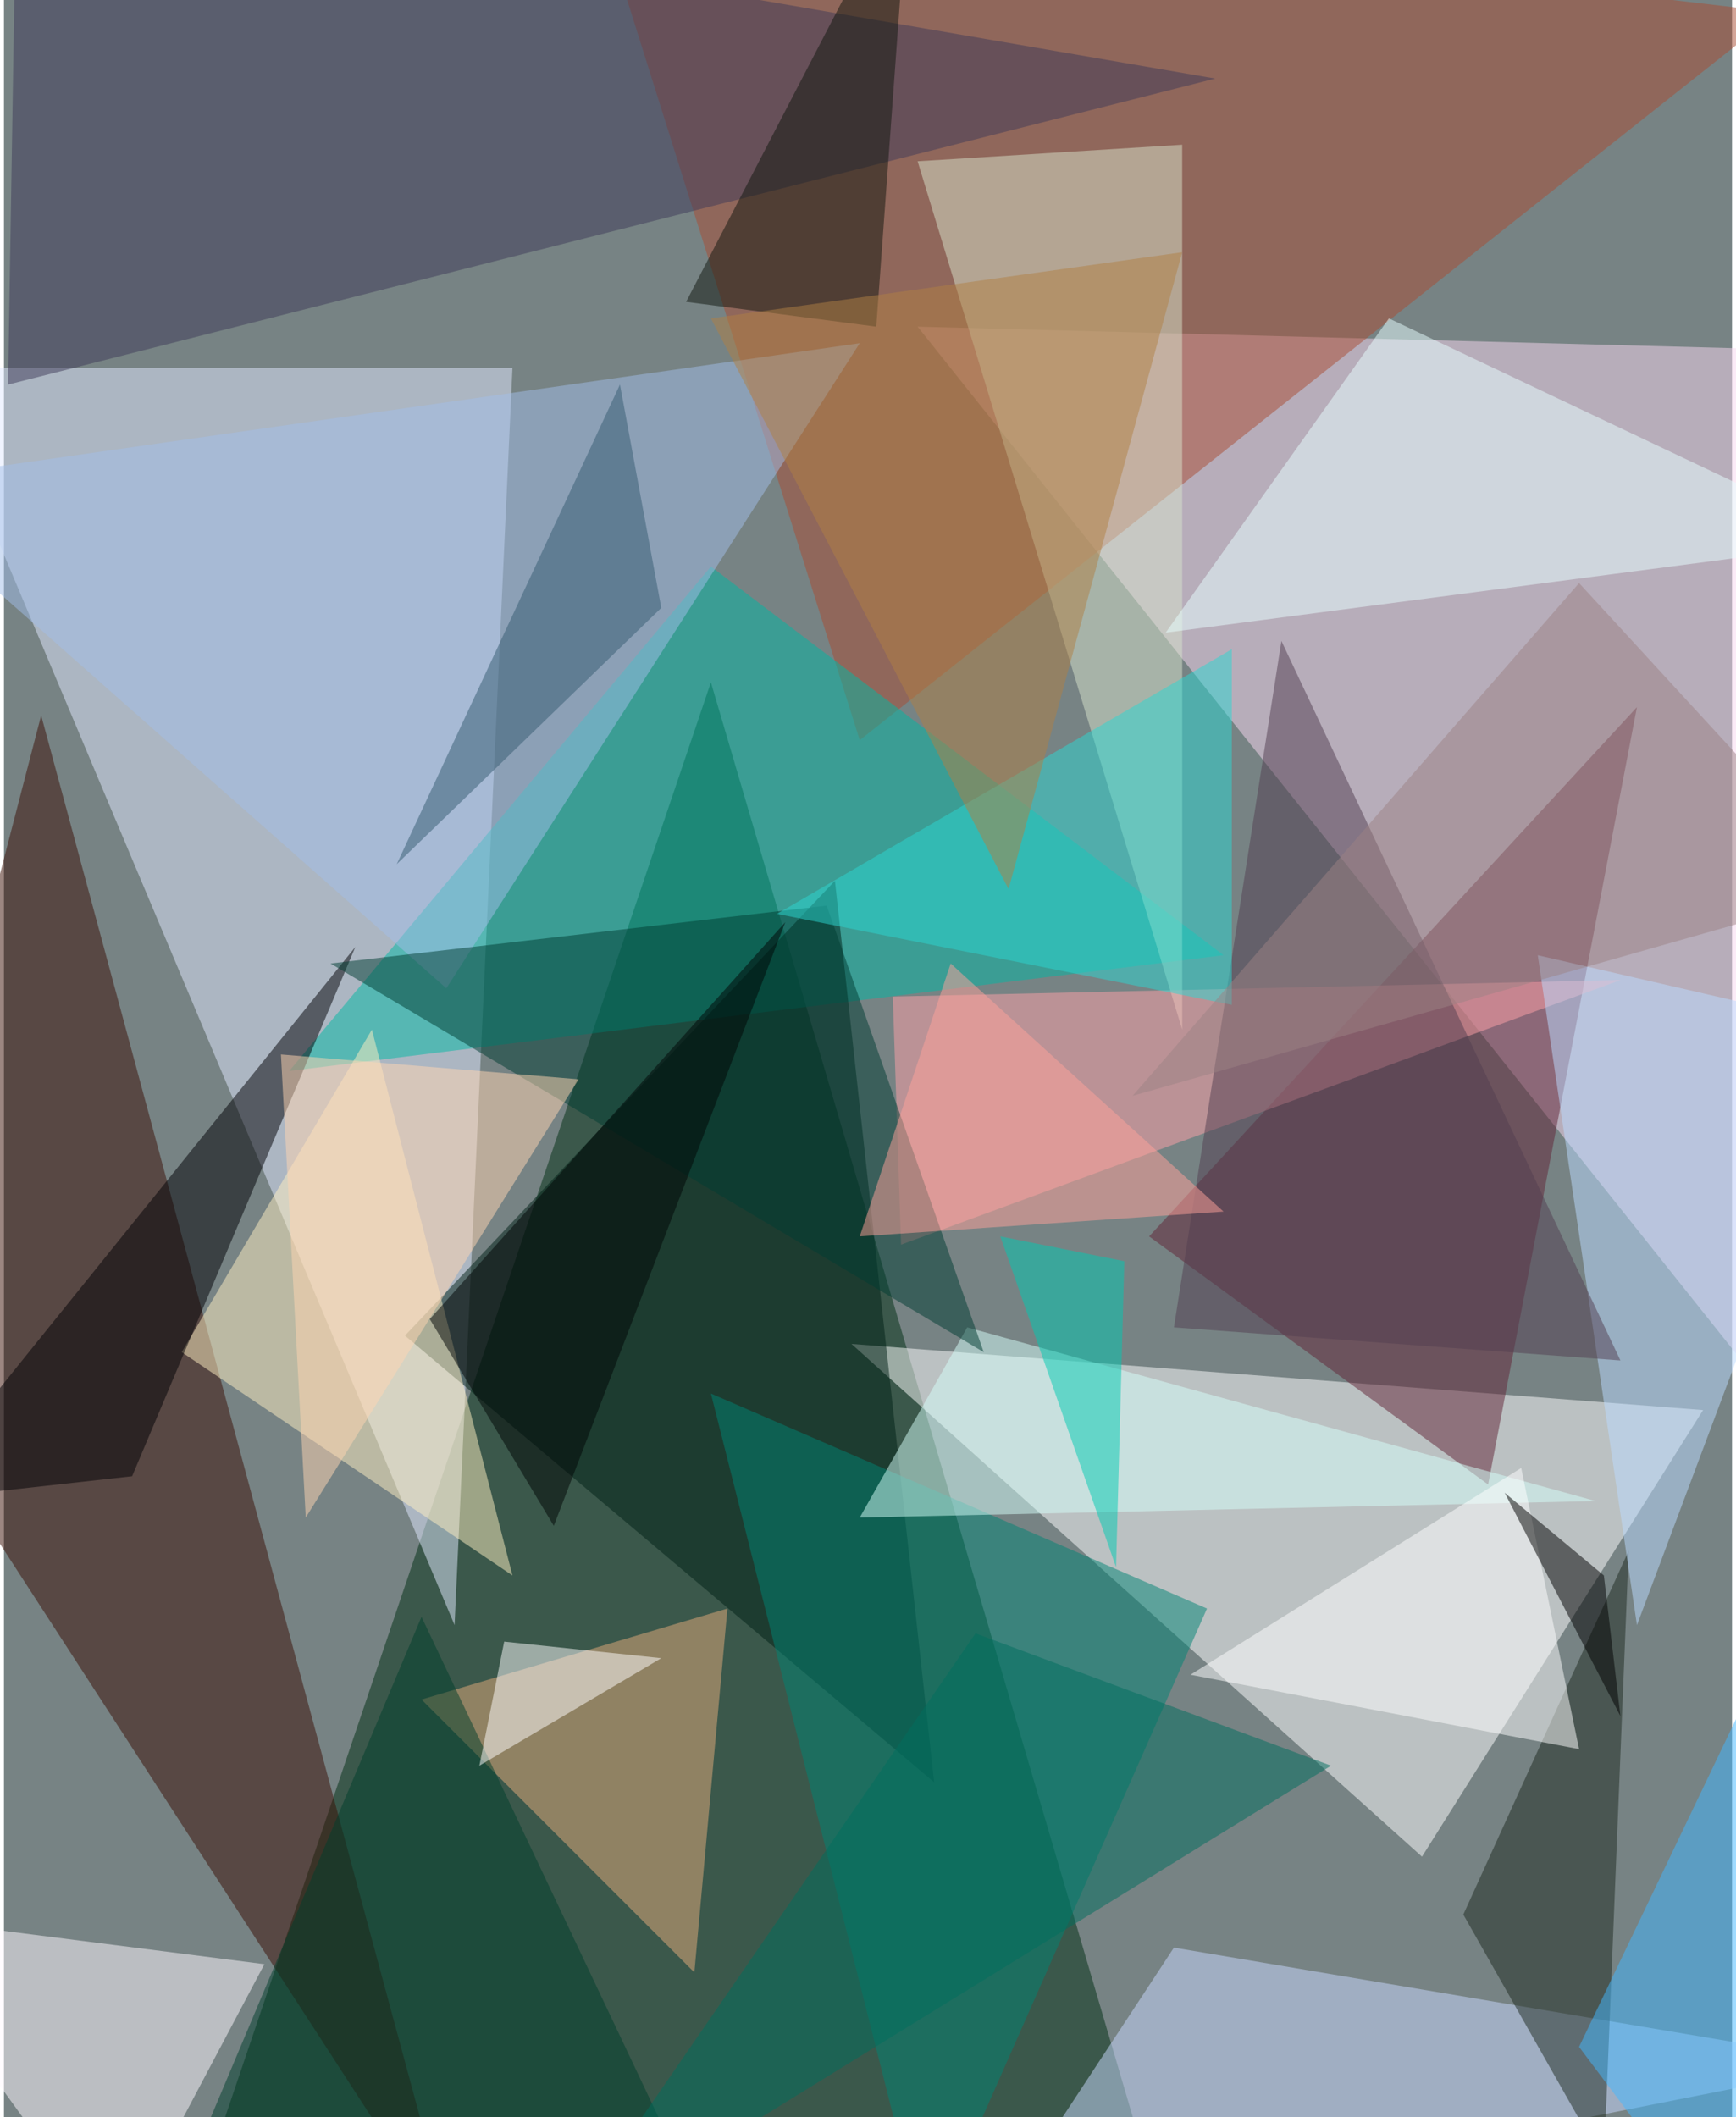 <svg xmlns="http://www.w3.org/2000/svg" width="228" height="278" viewBox="0 0 836 1024"><path fill="#778384" d="M0 0h836v1024H0z"/><g fill-opacity=".502"><path fill="#002f13" d="M342 330l220 748-476 8z"/><path fill="#e2e9ff" d="M-38 178h284l-28 608z"/><path fill="#f7d7ef" d="M898 730V170l-456-12z"/><path fill="#fff" d="M822 682l-412-32 276 248z"/><path fill="#3a0e05" d="M18 346l-80 308 280 432z"/><path fill="#a94d32" d="M858 6L414 358 282-62z"/><path fill="#00b7a4" d="M138 518l452-56-248-188z"/><path fill="#002016" d="M194 646l208-220 48 436z"/><path fill="#632537" d="M718 718l72-376-236 256z"/><path fill="#008475" d="M446 1086L342 674l240 104z"/><path fill="#ffefc1" d="M246 762l-68-264-92 156z"/><path fill="#d8e4cb" d="M570 498V70l-128 8z"/><path fill="#ffa2a7" d="M430 482l352-8-348 128z"/><path fill="#c9daff" d="M566 942l-92 140 424-84z"/><path fill="#e6ab7d" d="M202 822l148-44-16 176z"/><path fill="#3f3a58" d="M2 186L586 38 6-62z"/><path fill="#fff9ff" d="M54 1086L-62 926l188 24z"/><path fill="#000005" d="M170 458L62 714l-108 12z"/><path fill="#e7feff" d="M898 262l-336 44 108-152z"/><path fill="#d5fefa" d="M466 642l304 84-356 8z"/><path fill="#1e2b20" d="M706 926l68 120 12-296z"/><path fill="#a1bde7" d="M414 166L214 478-62 234z"/><path fill="#bbdcff" d="M742 462l48 324 108-288z"/><path fill="#fff" d="M734 710l28 136-188-36z"/><path fill="#003d32" d="M158 466l316 188-76-216z"/><path fill="#533f50" d="M618 310l164 348-216-16z"/><path fill="#2cd7d1" d="M374 442l220-128v172z"/><path fill="#003e2c" d="M202 782l144 304H74z"/><path fill="#ffd5b1" d="M278 522L146 734l-12-224z"/><path fill="#006f5f" d="M266 1086l204-296 172 64z"/><path fill="#11170e" d="M438-62L330 146l92 12z"/><path fill="#42b7ff" d="M762 990l72 96 64-380z"/><path fill="#9c8184" d="M898 430L546 530l216-248z"/><path fill="#355a70" d="M190 418l128-124-20-108z"/><path fill="#000505" d="M378 446L206 638l60 100z"/><path d="M774 762l8 68-56-108z"/><path fill="#00c9b1" d="M482 598l60 12-4 148z"/><path fill="#b08045" d="M570 122l-84 308-144-276z"/><path fill="#ffa199" d="M590 586L458 466l-44 132z"/><path fill="#fffdff" d="M242 794l76 8-88 52z"/></g></svg>